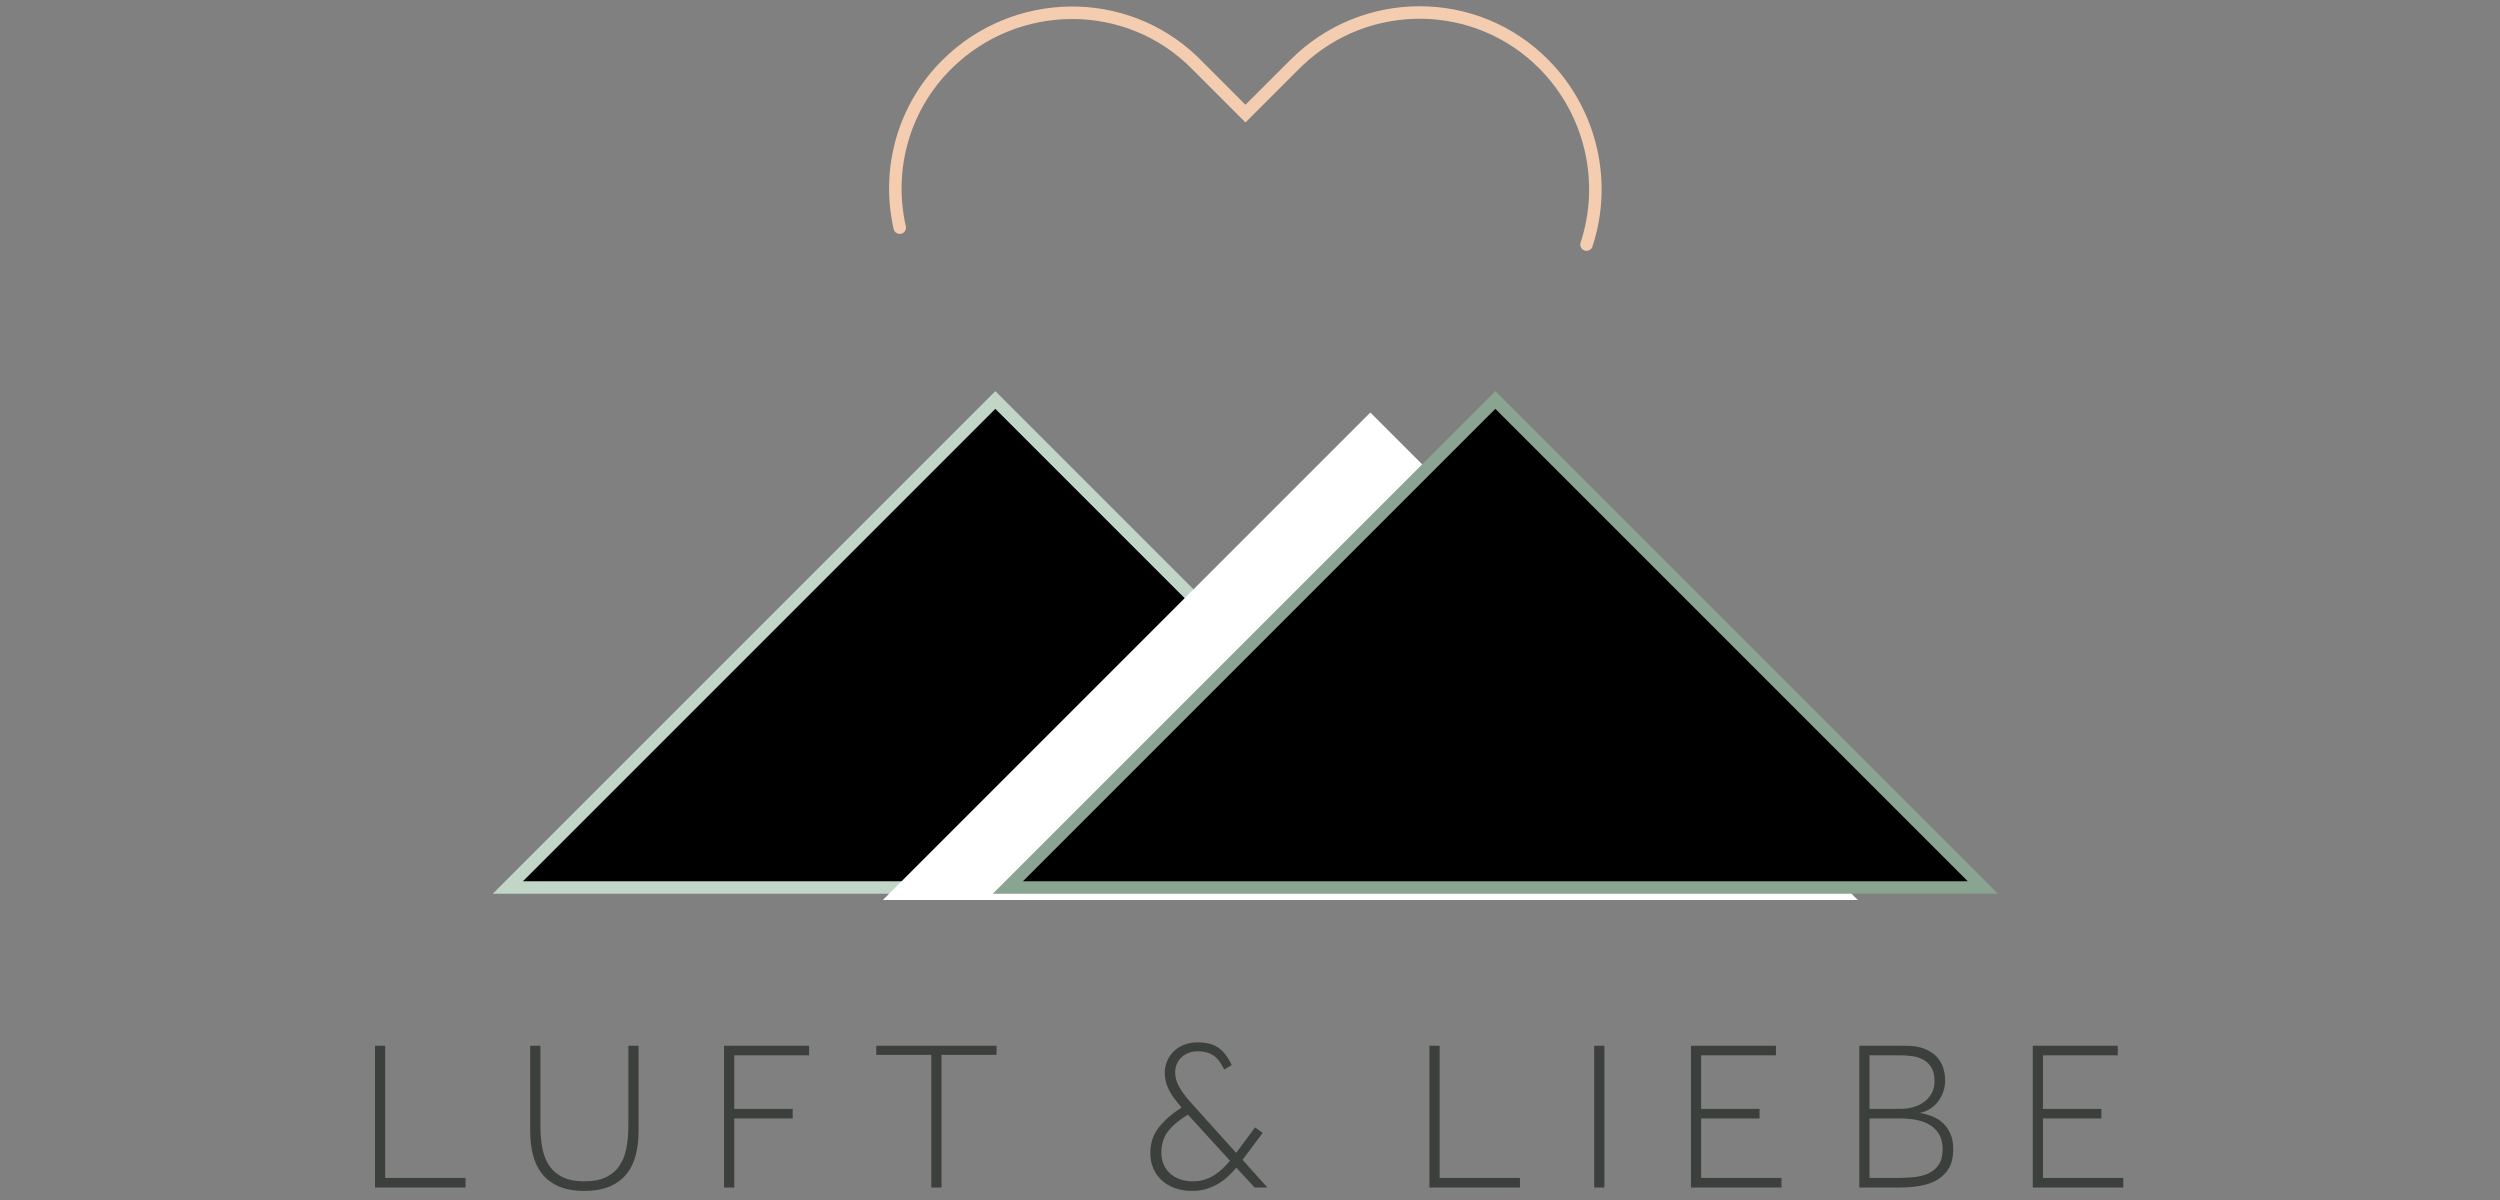 <?xml version="1.0" encoding="UTF-8"?>
<svg viewBox="0 0 200 96" version="1.1" xmlns="http://www.w3.org/2000/svg" xmlns:xlink="http://www.w3.org/1999/xlink">
    <rect x="0" y="0" width="200" height="96" fill="#808080" stroke="none"/>
    <polygon id="berg--hinten" stroke="#C2D6C8" points="79.628 32 118.628 71 40.628 71"></polygon>
    <polygon id="berg--abdeckung" fill="#FFFFFF" points="109.628 33 148.628 72 70.628 72"></polygon>
    <polygon id="berg--vorne" stroke="#89A491" points="119.628 32 158.628 71 80.628 71"></polygon>
    <path d="M103.235,4.786 C108.949,-0.929 118.211,-0.929 123.867,4.788 C127.786,8.749 129.106,14.544 127.396,19.724 C127.31,19.986 127.027,20.128 126.765,20.042 C126.503,19.955 126.36,19.672 126.447,19.41 C128.039,14.585 126.809,9.183 123.156,5.491 C117.972,0.251 109.529,0.171 104.19,5.251 L103.942,5.493 L99.639,9.797 L95.334,5.491 C90.089,0.189 81.461,0.207 76.118,5.495 C72.77,8.808 71.438,13.571 72.467,18.104 C72.528,18.373 72.359,18.641 72.09,18.702 C71.821,18.763 71.553,18.595 71.492,18.325 C70.387,13.459 71.818,8.343 75.415,4.784 C81.063,-0.806 90.134,-0.907 95.788,4.534 L96.043,4.786 L99.638,8.382 L103.235,4.786 Z" id="herz" fill="#F4CCB0" fill-rule="nonzero"></path>
    <path d="M37.242,95 L37.242,94.235 L30.816,94.235 L30.816,83.661 L30,83.661 L30,95 L37.242,95 Z M46.75,95.272 C47.577,95.272 48.269,95.147 48.824,94.898 C49.379,94.649 49.824,94.309 50.158,93.878 C50.493,93.447 50.731,92.94 50.873,92.356 C51.014,91.773 51.085,91.147 51.085,90.478 L51.085,90.478 L51.085,83.661 L50.269,83.661 L50.269,90.053 C50.269,90.699 50.218,91.294 50.116,91.838 C50.014,92.382 49.83,92.852 49.563,93.249 C49.297,93.646 48.937,93.954 48.484,94.175 C48.031,94.397 47.453,94.507 46.75,94.507 C46.047,94.507 45.469,94.397 45.016,94.175 C44.563,93.954 44.203,93.646 43.937,93.249 C43.67,92.852 43.486,92.382 43.384,91.838 C43.282,91.294 43.231,90.699 43.231,90.053 L43.231,90.053 L43.231,83.661 L42.415,83.661 L42.415,90.478 C42.415,91.147 42.486,91.773 42.627,92.356 C42.769,92.94 43.007,93.447 43.342,93.878 C43.676,94.309 44.121,94.649 44.676,94.898 C45.231,95.147 45.923,95.272 46.75,95.272 Z M58.74,95 L58.74,89.475 L63.415,89.475 L63.415,88.71 L58.74,88.71 L58.74,84.426 L64.724,84.426 L64.724,83.661 L57.924,83.661 L57.924,95 L58.74,95 Z M75.32,95 L75.32,84.392 L79.723,84.392 L79.723,83.661 L70.101,83.661 L70.101,84.392 L74.504,84.392 L74.504,95 L75.32,95 Z M95.373,95.272 C95.781,95.272 96.155,95.221 96.495,95.119 C96.835,95.017 97.15,94.881 97.439,94.711 C97.728,94.541 97.991,94.346 98.229,94.124 C98.467,93.903 98.694,93.668 98.909,93.419 L98.909,93.419 L100.371,95 L101.391,95 L99.402,92.79 L101.017,90.631 L100.405,90.189 L98.892,92.229 L95.186,88.115 C94.789,87.662 94.495,87.254 94.302,86.891 C94.109,86.528 94.013,86.154 94.013,85.769 C94.013,85.565 94.053,85.361 94.132,85.157 C94.211,84.953 94.328,84.775 94.481,84.621 C94.633,84.469 94.826,84.344 95.058,84.248 C95.291,84.151 95.56,84.103 95.866,84.103 C96.297,84.103 96.676,84.199 97.005,84.392 C97.334,84.585 97.645,84.976 97.94,85.565 L97.94,85.565 L98.535,85.208 C98.24,84.573 97.889,84.112 97.481,83.823 C97.073,83.534 96.523,83.389 95.832,83.389 C95.401,83.389 95.022,83.457 94.693,83.593 C94.364,83.729 94.09,83.91 93.868,84.137 C93.647,84.364 93.478,84.621 93.359,84.91 C93.24,85.2 93.18,85.491 93.18,85.786 C93.18,86.228 93.262,86.633 93.427,87.001 C93.591,87.37 93.798,87.707 94.047,88.013 L94.047,88.013 L94.523,88.608 C93.786,89.073 93.186,89.594 92.721,90.172 C92.256,90.75 92.024,91.447 92.024,92.263 C92.024,92.682 92.1,93.076 92.254,93.445 C92.406,93.813 92.627,94.133 92.916,94.405 C93.206,94.677 93.557,94.889 93.971,95.043 C94.384,95.195 94.852,95.272 95.373,95.272 Z M95.424,94.507 C95.027,94.507 94.673,94.448 94.362,94.329 C94.05,94.21 93.786,94.048 93.571,93.844 C93.356,93.64 93.191,93.399 93.078,93.121 C92.965,92.844 92.908,92.546 92.908,92.229 C92.908,91.538 93.087,90.963 93.444,90.504 C93.8,90.044 94.33,89.6 95.033,89.169 L95.033,89.169 L98.399,92.858 C98.218,93.073 98.025,93.28 97.821,93.478 C97.617,93.677 97.396,93.853 97.158,94.005 C96.92,94.159 96.656,94.28 96.368,94.371 C96.079,94.462 95.764,94.507 95.424,94.507 Z M121.597,95 L121.597,94.235 L115.171,94.235 L115.171,83.661 L114.355,83.661 L114.355,95 L121.597,95 Z M128.351,95 L128.351,83.661 L127.535,83.661 L127.535,95 L128.351,95 Z M142.517,95 L142.517,94.235 L136.091,94.235 L136.091,89.475 L140.766,89.475 L140.766,88.71 L136.091,88.71 L136.091,84.426 L142.075,84.426 L142.075,83.661 L135.275,83.661 L135.275,95 L142.517,95 Z M151.991,95 C152.569,95 153.116,94.955 153.631,94.864 C154.147,94.773 154.601,94.612 154.992,94.379 C155.382,94.147 155.691,93.835 155.918,93.445 C156.145,93.053 156.258,92.552 156.258,91.94 C156.258,91.419 156.173,90.982 156.003,90.631 C155.833,90.28 155.618,89.993 155.357,89.772 C155.096,89.552 154.807,89.384 154.49,89.271 C154.173,89.158 153.867,89.078 153.572,89.033 C153.878,88.976 154.156,88.869 154.405,88.71 C154.654,88.551 154.867,88.356 155.042,88.124 C155.218,87.891 155.357,87.633 155.459,87.35 C155.561,87.067 155.612,86.766 155.612,86.449 C155.612,86.075 155.555,85.721 155.442,85.386 C155.329,85.052 155.147,84.757 154.898,84.502 C154.649,84.248 154.326,84.043 153.929,83.891 C153.532,83.737 153.056,83.661 152.501,83.661 L152.501,83.661 L148.744,83.661 L148.744,95 L151.991,95 Z M152.042,88.71 L149.56,88.71 L149.56,84.426 L152.042,84.426 C152.359,84.426 152.679,84.449 153.002,84.494 C153.326,84.539 153.617,84.636 153.878,84.783 C154.139,84.93 154.351,85.14 154.516,85.412 C154.68,85.684 154.762,86.047 154.762,86.5 C154.762,86.897 154.677,87.234 154.507,87.511 C154.337,87.789 154.122,88.019 153.861,88.2 C153.6,88.381 153.309,88.512 152.986,88.591 C152.662,88.67 152.348,88.71 152.042,88.71 L152.042,88.71 Z M151.787,94.235 L149.56,94.235 L149.56,89.475 L152.059,89.475 C152.433,89.475 152.818,89.509 153.215,89.577 C153.612,89.645 153.971,89.767 154.294,89.942 C154.618,90.118 154.884,90.368 155.094,90.691 C155.303,91.013 155.408,91.43 155.408,91.94 C155.408,92.473 155.3,92.892 155.085,93.198 C154.87,93.504 154.589,93.734 154.244,93.886 C153.898,94.04 153.51,94.136 153.079,94.175 C152.648,94.215 152.218,94.235 151.787,94.235 L151.787,94.235 Z M169.863,95 L169.863,94.235 L163.437,94.235 L163.437,89.475 L168.112,89.475 L168.112,88.71 L163.437,88.71 L163.437,84.426 L169.421,84.426 L169.421,83.661 L162.621,83.661 L162.621,95 L169.863,95 Z" id="claim" fill="#3C403C" fill-rule="nonzero"></path>
</svg>

